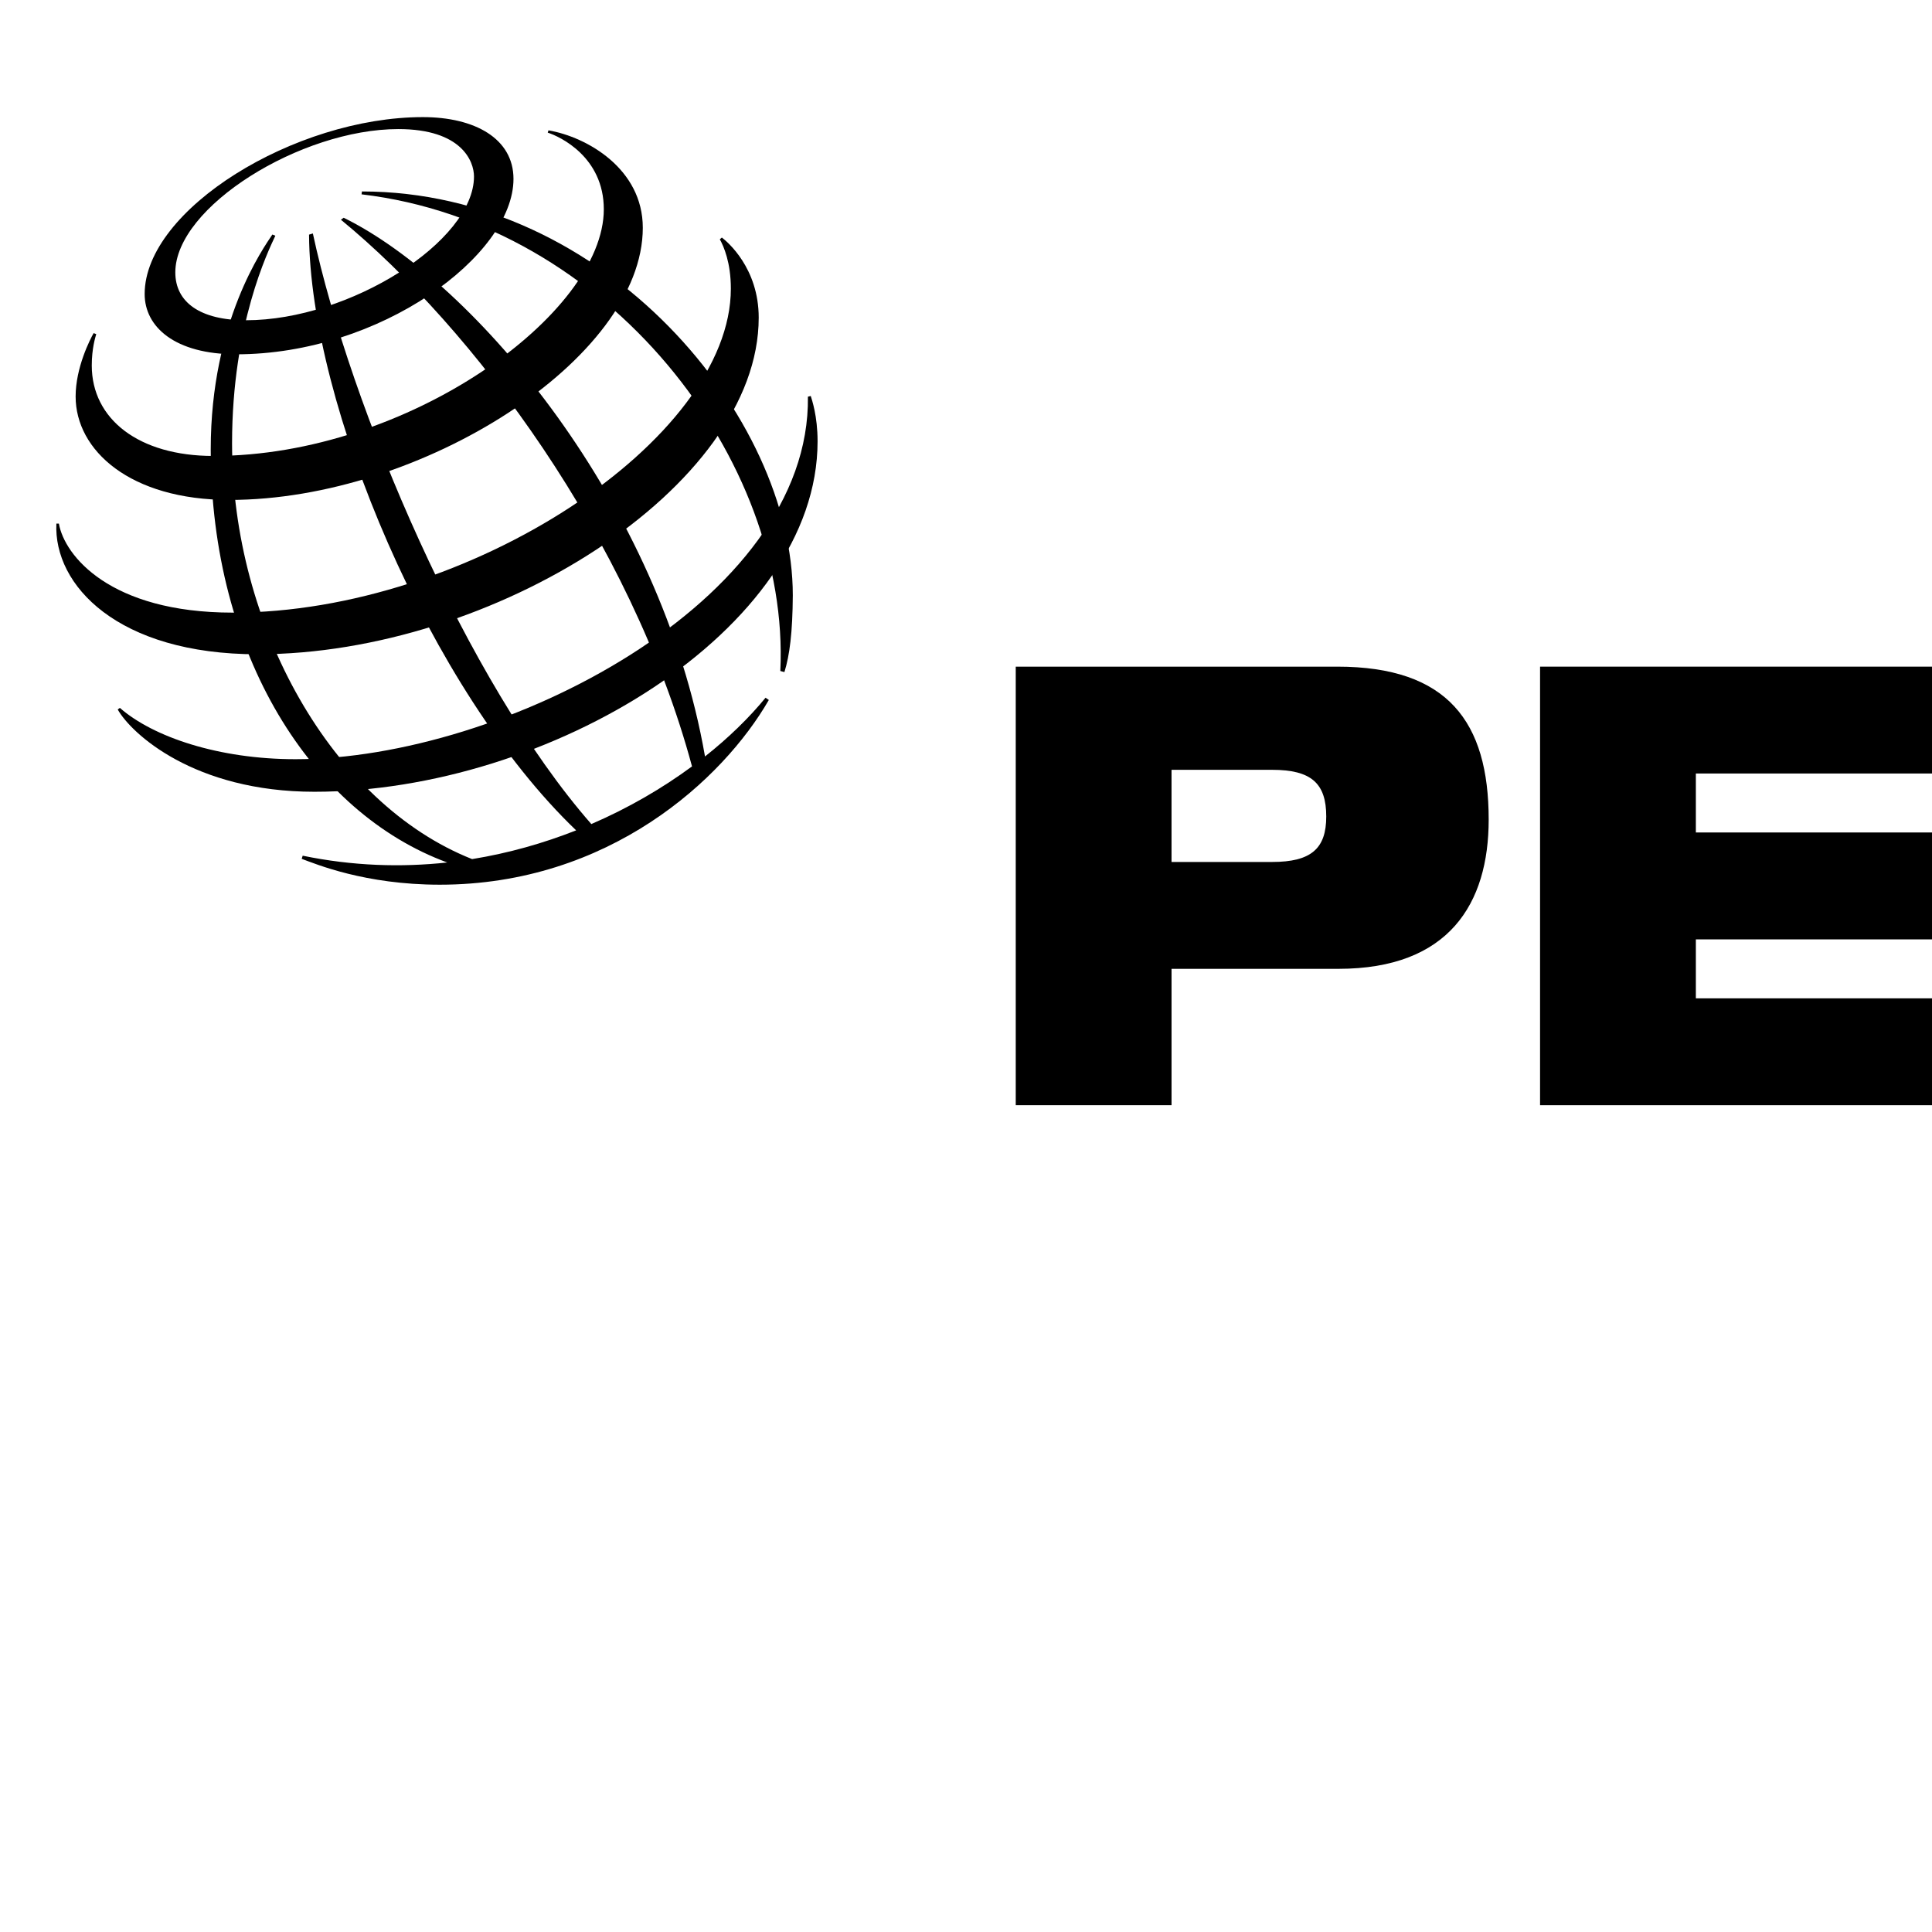 <svg alt="PepsiCo Logo" aria-label="PepsiCo Logo" class="" viewbox="0 0 590.666 164" width="256" height="256"><path clip-rule="evenodd" d="M155.234,102.004h13.325c5.199,0,7.176,1.794,7.176,6.188c0,4.231-1.978,6.023-7.176,6.023h-13.325V102.004L155.234,102.004z M134.591,146.447h20.644v-18.072h22.112c14.64,0,19.911-8.624,19.911-19.774c0-12.943-5.42-20.267-20.06-20.267h-42.607V146.447L134.591,146.447z"></path><polygon clip-rule="evenodd" points="204.066,88.334 259.627,88.334 259.627,102.493 224.71,102.493 224.71,110.307 257.142,110.307 257.142,124.472 224.71,124.472 224.71,132.285 259.627,132.285 259.627,146.447 204.066,146.447 204.066,88.334"></polygon><path clip-rule="evenodd" d="M288.912,102.004h13.324c5.198,0,7.176,1.794,7.176,6.188c0,4.231-1.978,6.023-7.176,6.023h-13.324V102.004L288.912,102.004z M268.268,146.447h20.644v-18.072h22.108c14.644,0,19.916-8.624,19.916-19.774c0-12.943-5.42-20.267-20.063-20.267h-42.605V146.447L268.268,146.447z"></path><path clip-rule="evenodd" d="M350.918,121.785c-10.101-1.712-14.271-8.223-14.271-16.36c0-15.06,13.251-19.126,30.231-19.126c23.277,0,32.869,6.753,33.602,19.045h-24.013c0-2.361-1.245-3.829-3.145-4.642c-1.831-0.893-4.172-1.218-6.444-1.218c-6.149,0-8.27,1.707-8.27,4.151c0,1.625,0.656,2.687,2.706,3.011l24.67,4.068c10.397,1.709,16.84,7.081,16.84,16.927c0,14.167-10.396,20.841-33.604,20.841c-15.885,0-33.236-2.441-33.308-19.534h24.89c0.07,1.951,0.732,3.253,2.198,4.149c1.533,0.815,3.804,1.223,7.024,1.223c6.441,0,8.201-1.955,8.201-4.723c0-1.709-0.954-3.417-3.73-3.903L350.918,121.785L350.918,121.785z"></path><polygon clip-rule="evenodd" points="409.556,88.334 430.199,88.334 430.199,146.447 409.556,146.447 409.556,88.334"></polygon><path clip-rule="evenodd" d="M506.706,123.82c-1.318,7.651-3.664,13.837-8.789,18.068c-5.048,4.233-12.957,6.594-25.546,6.594c-12.518,0-35.725-0.979-35.725-31.09c0-30.117,23.207-31.094,35.725-31.094c12.442,0,31.624,1.789,34.335,24.826h-23.28c-0.586-4.155-3.079-10.177-11.055-10.177c-8.423,0-13.766,4.639-13.766,16.444c0,11.802,5.199,16.438,12.739,16.438c6.517,0,10.397-3.011,12.081-10.01H506.706L506.706,123.82z"></path><path clip-rule="evenodd" d="M533.717,117.393c0-11.806,5.346-16.444,13.766-16.444c8.417,0,13.764,4.639,13.764,16.444c0,11.802-5.347,16.438-13.764,16.438C539.063,133.83,533.717,129.194,533.717,117.393L533.717,117.393z M511.753,117.393c0,30.11,23.207,31.09,35.729,31.09c12.519,0,35.726-0.979,35.726-31.09c0-30.117-23.207-31.094-35.726-31.094C534.96,86.299,511.753,87.275,511.753,117.393L511.753,117.393z"></path><path clip-rule="evenodd" d="M103.397,88.91c1.333-27.881-22.711-59.279-55.49-63.16l0.056-0.381c32.315,0,57.088,29.916,57.088,53.517c-0.031,4.913-0.419,7.957-1.111,10.167L103.397,88.91L103.397,88.91zM101.439,92.454c-2.15,2.627-4.854,5.272-8.022,7.783c-5.828-33.519-30.459-62.829-47.873-71.384l-0.373,0.26c17.513,14.373,38.401,42.288,46.524,72.439c-3.886,2.864-8.378,5.5-13.341,7.64C61.828,90.346,46.421,54,41.456,30.936l-0.505,0.152c0.112,22.388,16.007,60.394,35.391,78.939c-4.302,1.697-8.928,3.02-13.786,3.809c-18.581-7.361-31.807-30.937-31.807-55.088c0-15.766,4.807-25.519,5.737-27.515l-0.396-0.157c-1.125,1.702-8.167,11.45-8.167,28.471c0,27.299,13.463,48.165,31.337,54.736c-6.115,0.665-12.55,0.464-19.152-0.899l-0.133,0.416c1.912,0.704,8.399,3.427,18.295,3.427c22.383,0,37.514-13.907,43.605-24.478L101.439,92.454L101.439,92.454z"></path><path clip-rule="evenodd" d="M56.032,15.518c-16.968,0-36.864,12.246-36.864,23.44c0,4.33,3.961,7.988,12.159,7.988c19.031,0,36.712-13.075,36.712-23.242C68.039,18.354,62.901,15.518,56.032,15.518L56.032,15.518zM62.806,23.388c0,8.57-16.457,19.046-30.214,19.046c-6.078,0-9.362-2.392-9.362-6.339c0-8.693,16.644-18.991,29.548-18.991C61.191,17.104,62.806,21.385,62.806,23.388L62.806,23.388z"></path><path clip-rule="evenodd" d="M12.408,44.141c-0.477,0.825-2.387,4.565-2.387,8.397c0,7.107,7.181,13.705,20.389,13.705c25.409,0,54.765-18.703,54.765-36.064c0-7.793-7.377-12.03-12.499-12.906l-0.096,0.304c1.593,0.504,7.429,3.217,7.429,10.159c0,13.833-25.919,32.681-51.737,32.681c-9.884,0-16.111-4.879-16.111-11.986c0-2.248,0.468-3.729,0.592-4.158L12.408,44.141L12.408,44.141z"></path><path clip-rule="evenodd" d="M95.651,31.477c0.697,0.529,4.882,4.017,4.882,10.613c0,22.49-35.238,44.605-66.391,44.605c-18.578,0-27.047-9.173-26.672-17.318h0.333c0.728,4.23,6.76,11.799,23.02,11.799c31.192,0,66.019-22.883,66.019-42.932c0-3.439-0.934-5.582-1.462-6.535L95.651,31.477L95.651,31.477z"></path><path clip-rule="evenodd" d="M107.429,52.473c0.146,0.479,0.905,2.632,0.905,6.004c0,25.018-35.661,46.436-66.676,46.436c-15.963,0-24.299-7.754-26.059-10.903l0.284-0.21c4.417,3.863,13.117,6.798,23.27,6.798c27.392,0,68.265-20.84,67.9-48.034L107.429,52.473L107.429,52.473z"></path></svg>
